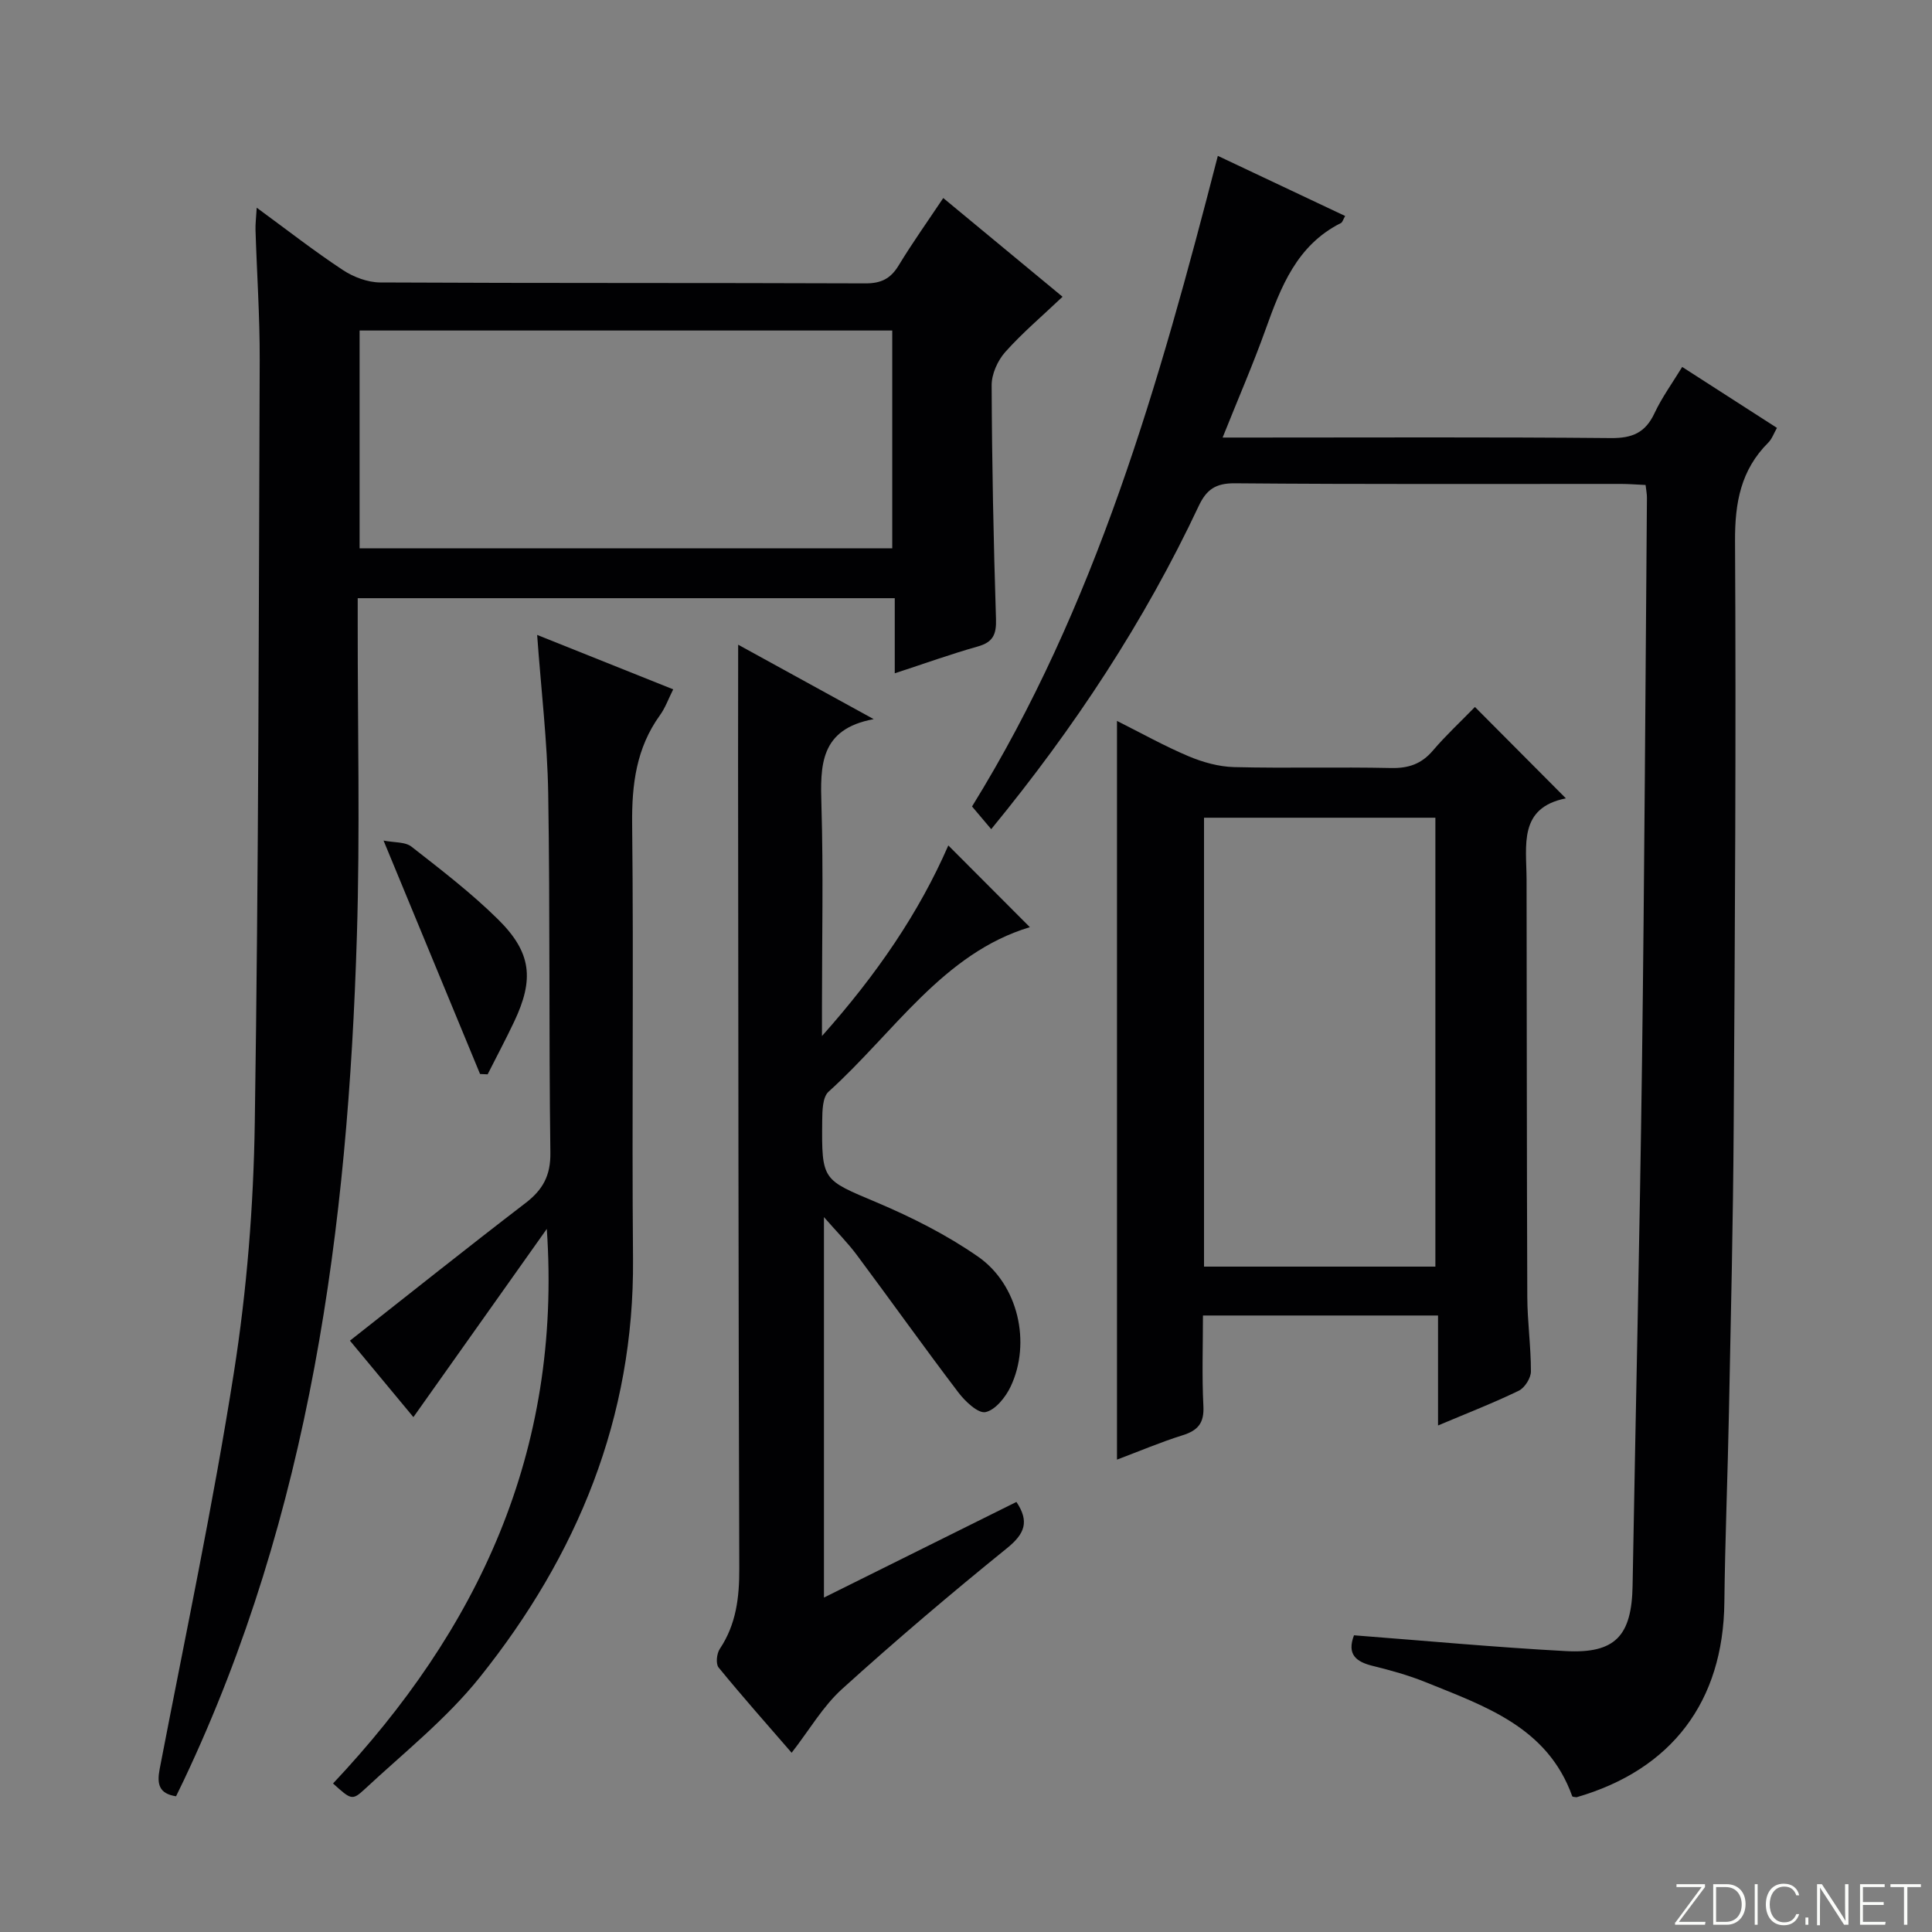 <svg enable-background="new 0 0 400 400" viewBox="0 0 400 400" xmlns="http://www.w3.org/2000/svg"><rect x="0" y="0" width="400" height="400" fill="#808080" stroke="none"/><g fill="#fbfcfa"><path d="m346.9 398 5.4-7.3h-5.2v-.6h5.9v.6l-5.4 7.2h5.5l-.1.6h-6.2v-.5z"/><path d="m354.7 390.1h2.8c2.3 0 3.9 1.6 3.9 4.1s-1.6 4.3-3.9 4.3h-2.8zm.6 7.8h2c2.2 0 3.3-1.6 3.3-3.6 0-1.8-1-3.6-3.3-3.6h-2z"/><path d="m363.9 390.1v8.4h-.6v-8.4z"/><path d="m372.5 396.3c-.4 1.3-1.4 2.3-3.2 2.3-2.4 0-3.7-1.9-3.7-4.3 0-2.3 1.2-4.3 3.7-4.3 1.8 0 2.9 1 3.2 2.4h-.6c-.4-1.1-1.1-1.8-2.5-1.8-2.1 0-3 1.9-3 3.7s.9 3.7 3 3.7c1.4 0 2.1-.7 2.5-1.7z"/><path d="m373.8 398.5v-1.5h.6v1.5z"/><path d="m376.2 398.5v-8.4h1c1.3 2 4.4 6.7 4.9 7.6-.1-1.2-.1-2.4-.1-3.8v-3.8h.7v8.4h-.9c-1.2-1.9-4.4-6.8-5-7.7.1 1.1 0 2.3 0 3.9v3.9h-.6z"/><path d="m390 394.4h-4.3v3.5h4.7l-.1.6h-5.2v-8.4h5.1v.6h-4.5v3.1h4.3v.7z"/><path d="m394.2 390.7h-2.8v-.6h6.3v.6h-2.8v7.8h-.7z"/></g><path d="m53.15 43c6.33 4.64 11.93 9.01 17.84 12.91 2.2 1.45 5.11 2.55 7.71 2.57 33.5.17 66.99.06 100.49.19 3.25.01 5.21-.98 6.87-3.72 2.84-4.68 6.02-9.14 9.23-13.95 8.24 6.82 16.14 13.36 24.7 20.44-4.28 4.06-8.36 7.51-11.87 11.45-1.57 1.77-2.82 4.55-2.81 6.87.06 16.14.39 32.29.9 48.42.1 3.22-.64 4.79-3.81 5.68-5.57 1.57-11.03 3.54-17.15 5.54 0-5.35 0-10.23 0-15.55-37.2 0-73.89 0-111.19 0v5.4c-.02 21.5.49 43.01-.17 64.49-1.84 60.33-9.64 119.52-35.86 174.9-.5 1.05-1.01 2.09-1.58 3.26-3.55-.54-3.99-2.54-3.39-5.66 5.26-27.35 11.05-54.61 15.37-82.11 2.68-17.03 4.06-34.41 4.32-51.66.8-52.63.82-105.28 1.02-157.92.03-8.98-.59-17.95-.87-26.93-.04-1.25.13-2.5.25-4.62zm131.58 25.43c-36.96 0-73.64 0-110.28 0v45.1h110.28c0-15.19 0-30.08 0-45.1z" fill="#010103"/><path d="m280.33 338.57c14.69 1.13 29.24 2.48 43.81 3.27 10.31.56 13.69-3.17 13.87-13.55.63-36.11 1.48-72.22 1.95-108.33.51-38.96.7-77.93 1.02-116.89.01-.79-.16-1.59-.28-2.66-1.83-.08-3.46-.22-5.08-.22-26.66-.01-53.31.1-79.97-.13-3.99-.03-5.87 1.31-7.47 4.7-11.24 23.9-25.64 45.79-42.96 66.91-1.33-1.58-2.45-2.9-3.97-4.7 25.6-41.38 38.74-87.51 50.89-134.7 8.96 4.23 17.55 8.29 26.36 12.45-.43.74-.55 1.3-.88 1.46-9.14 4.59-12.43 13.21-15.61 22.07-2.57 7.18-5.62 14.18-8.88 22.34h6.43c24.66 0 49.32-.12 73.97.11 4.42.04 7.13-1.12 9.01-5.14 1.54-3.28 3.71-6.26 5.74-9.59 6.57 4.22 12.96 8.33 19.62 12.62-.67 1.17-1.04 2.3-1.79 3.04-5.7 5.68-6.93 12.45-6.89 20.39.23 40.48-.02 80.96-.28 121.44-.12 19.64-.59 39.28-.98 58.91-.26 13.14-.8 26.28-.95 39.42-.23 20.46-10.84 34.59-30.6 40.31-.31-.06-.85-.05-.9-.22-5.12-14.29-18.03-18.61-30.34-23.6-3.53-1.43-7.25-2.46-10.95-3.37-3.43-.85-5.41-2.34-3.89-6.34z" fill="#010103"/><path d="m305.37 146.37c6.44 6.47 12.39 12.45 18.83 18.92-9.86 1.95-8.16 9.74-8.14 16.81.05 28.81.04 57.61.15 86.42.02 5.14.76 10.28.75 15.42 0 1.37-1.28 3.39-2.51 3.99-5.2 2.52-10.61 4.62-16.72 7.2 0-7.82 0-15.15 0-22.77-16.43 0-32.17 0-48.67 0 0 6.24-.23 12.51.09 18.74.18 3.49-1.09 5.05-4.29 6.05-4.54 1.42-8.95 3.3-13.6 5.05 0-51.05 0-101.67 0-152.94 5.03 2.52 9.79 5.19 14.79 7.3 2.96 1.25 6.28 2.18 9.46 2.26 10.82.27 21.65-.05 32.47.19 3.65.08 6.33-.84 8.7-3.63 2.69-3.15 5.75-5.99 8.69-9.01zm-8.19 115.87c0-31.24 0-62.11 0-92.94-16.17 0-31.93 0-47.9 0v92.94z" fill="#010103"/><path d="m152.83 133.48c9.02 4.95 18.02 9.89 28.06 15.41-11.21 2.06-11.06 9.64-10.82 17.87.41 13.82.11 27.65.11 41.48v6.26c11.42-12.83 20.1-25.57 26.16-39.46 5.75 5.76 11.44 11.47 16.88 16.92-17.95 5.39-28.13 21.84-41.67 34.06-1.25 1.12-1.3 3.95-1.32 5.99-.13 12.53.07 12.19 11.31 16.95 7.28 3.08 14.49 6.72 20.96 11.22 8.34 5.8 11.02 17.85 6.75 26.88-1.04 2.2-3.15 4.85-5.2 5.3-1.53.33-4.21-2.2-5.61-4.04-7.14-9.39-13.98-19.01-21.03-28.47-1.87-2.51-4.09-4.74-6.82-7.86v78.77c13.4-6.66 26.57-13.2 39.85-19.8 2.71 4.06 1.75 6.58-1.96 9.58-11.63 9.41-23.04 19.1-34.13 29.14-3.99 3.61-6.8 8.52-10.45 13.21-4.87-5.62-10.12-11.54-15.12-17.65-.62-.76-.4-2.9.25-3.86 3.4-5.1 4.05-10.64 4.03-16.63-.18-55.47-.19-110.95-.25-166.42.01-8.15.02-16.28.02-24.85z" fill="#010103"/><path d="m111.21 131.45c9.75 3.9 18.66 7.46 28.17 11.27-.99 1.97-1.64 3.83-2.74 5.35-4.91 6.8-5.85 14.35-5.76 22.58.33 29.98-.08 59.97.18 89.95.28 32.92-11.55 61.43-31.7 86.63-6.89 8.62-15.77 15.67-23.91 23.25-2.55 2.37-2.81 2.09-6.5-1.23 29.86-31.72 47.42-68.45 44.26-114.82-9.62 13.57-18.47 26.06-27.62 38.97-4.52-5.45-8.91-10.74-13.14-15.83 12.33-9.7 24.26-19.22 36.36-28.5 3.57-2.74 5.2-5.67 5.14-10.39-.33-24.81-.05-49.64-.45-74.45-.18-10.72-1.47-21.44-2.29-32.78z" fill="#010103"/><path d="m79.41 174.03c2.22.44 4.48.24 5.78 1.26 6.15 4.81 12.39 9.59 17.93 15.06 6.95 6.87 7.5 12.39 3.32 21.2-1.74 3.67-3.65 7.25-5.48 10.88-.52-.02-1.05-.05-1.57-.07-6.51-15.74-13.01-31.48-19.98-48.33z" fill="#010103"/></svg>